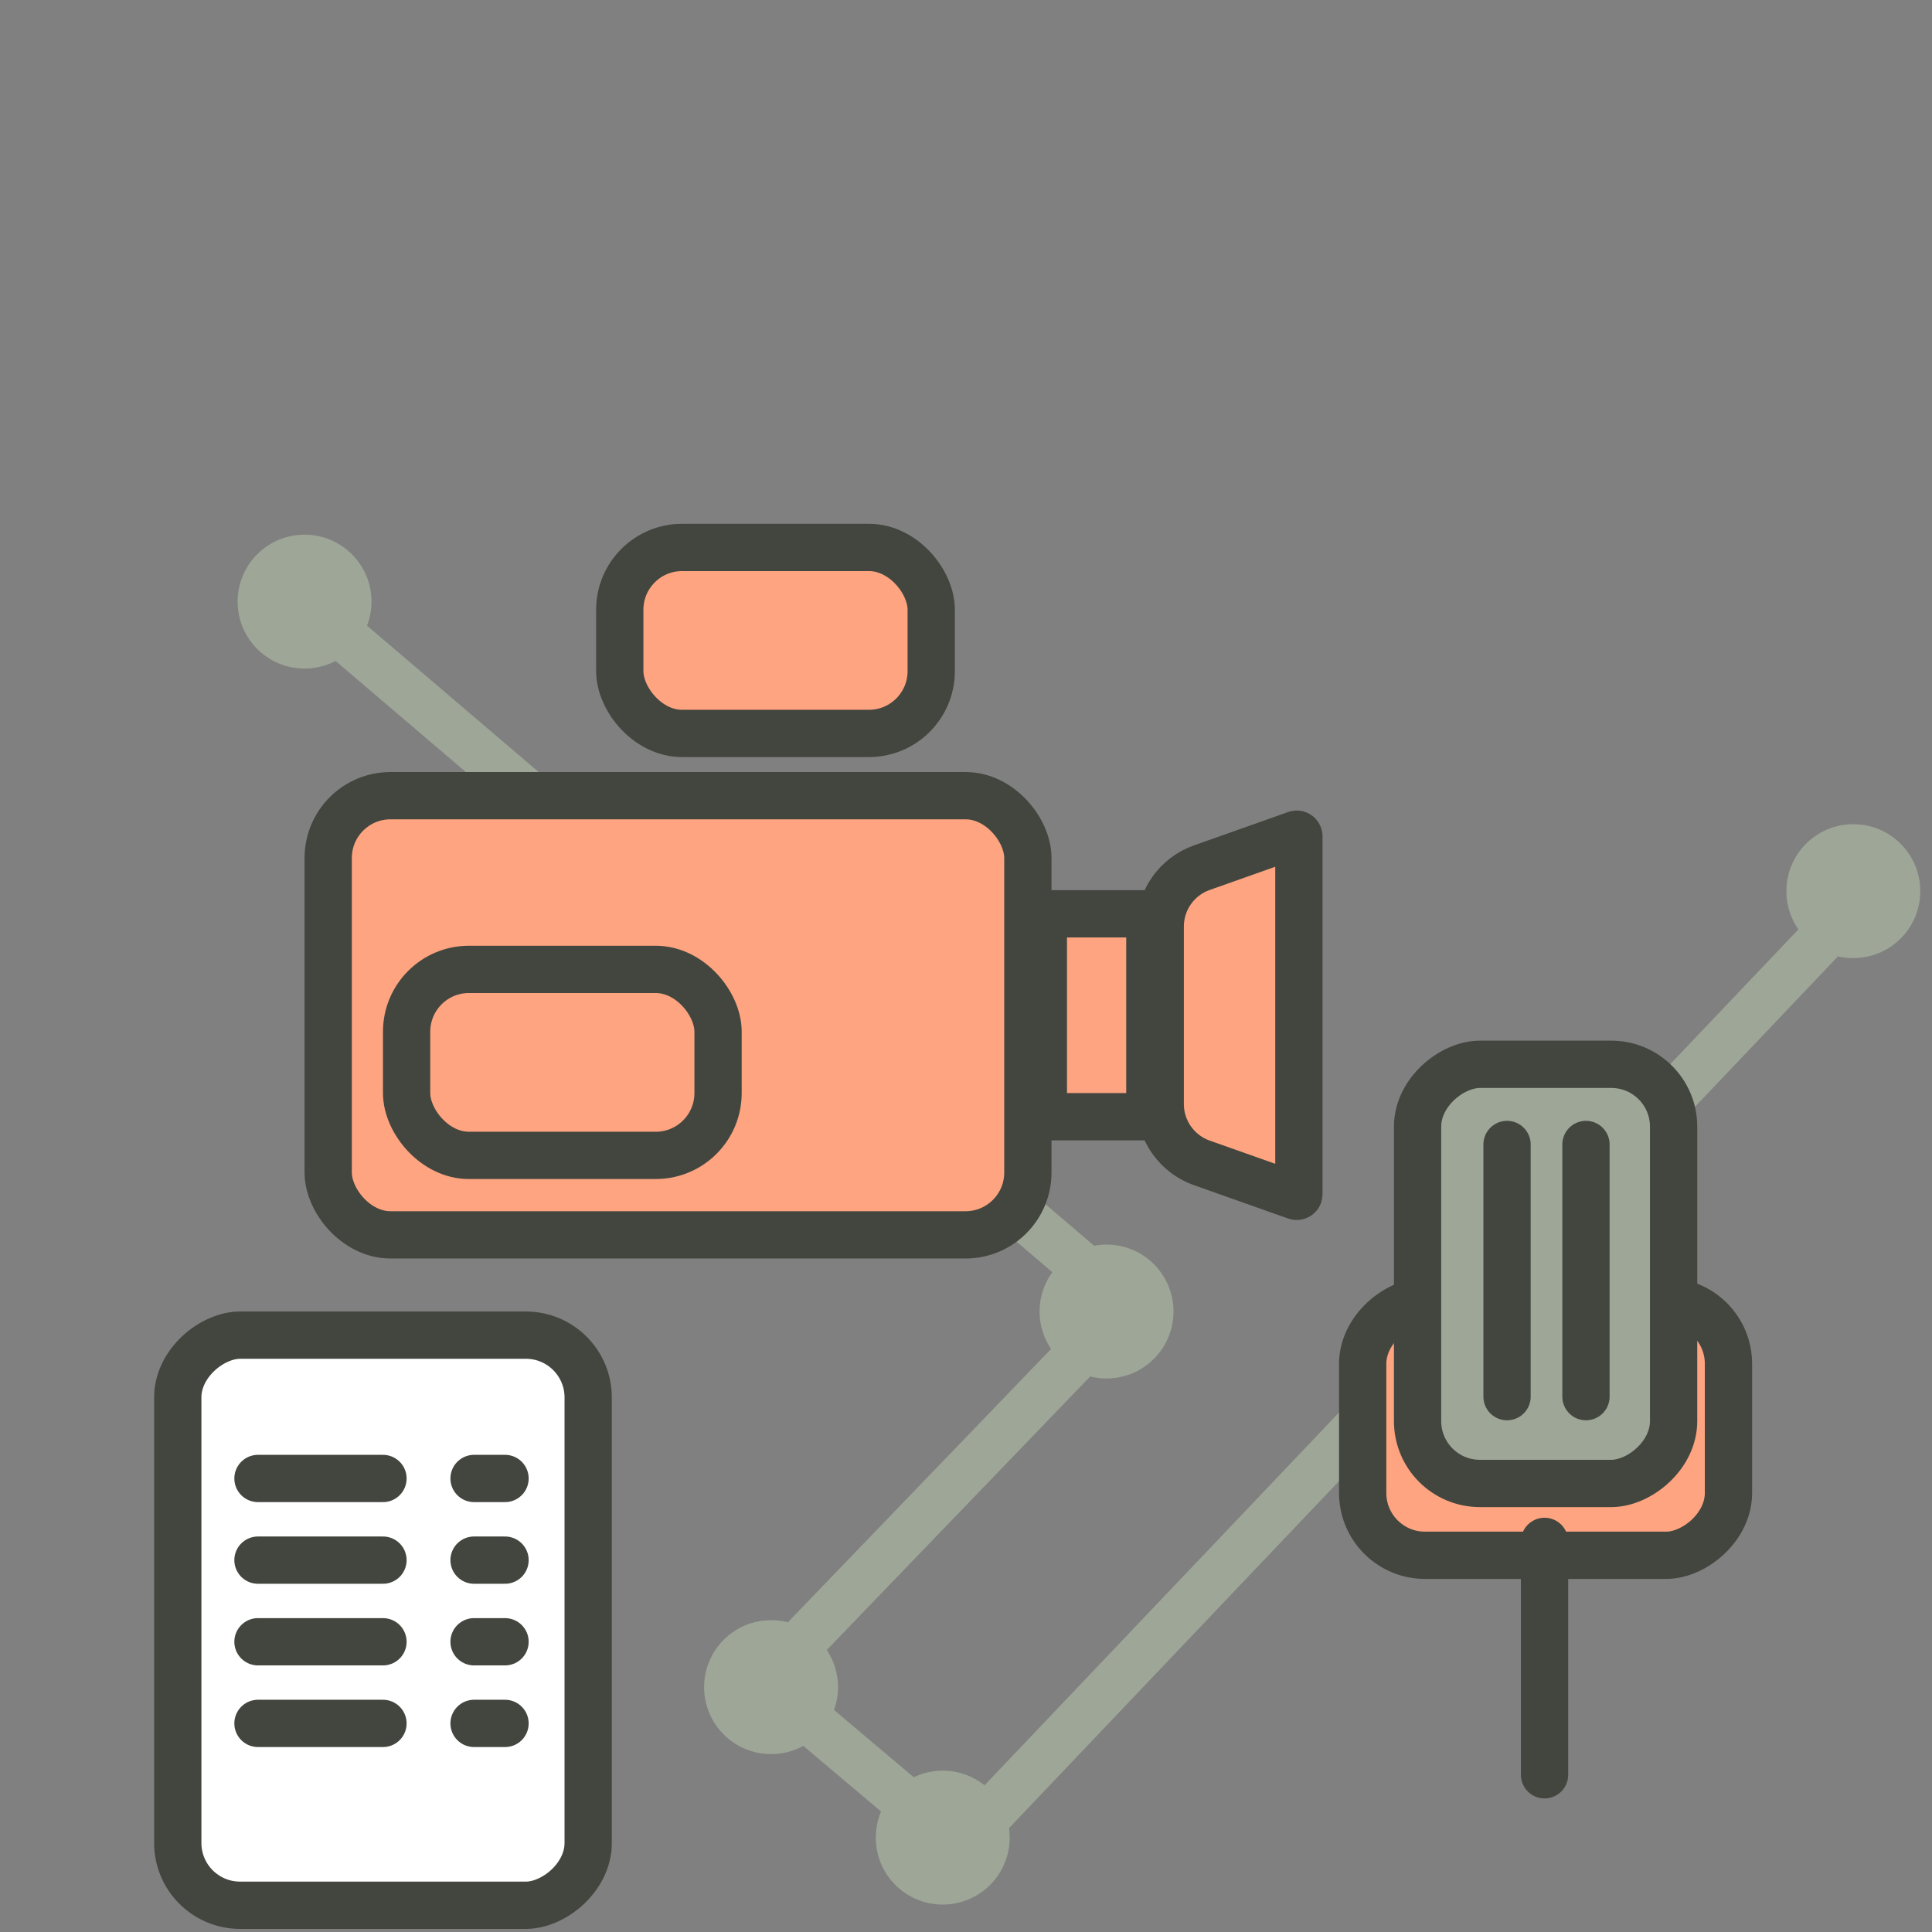 <svg width="102" height="102" viewBox="0 0 102 102" fill="none" xmlns="http://www.w3.org/2000/svg">
<rect x="0" y="0" width="102" height="102" fill="#808080" stroke="none"/>
<circle cx="40.708" cy="89.073" r="3.535" fill="#9EA697"/>
<circle cx="16.079" cy="31.762" r="3.535" fill="#9EA697"/>
<circle cx="49.771" cy="97.017" r="3.535" fill="#9EA697"/>
<circle cx="58.42" cy="69.241" r="3.535" fill="#9EA697"/>
<circle cx="97.847" cy="47.048" r="3.535" fill="#9EA697"/>
<path d="M97.812 47.865L50.633 97.48L40.316 88.775L59.482 68.873L16.913 32.569" stroke="#9EA697" stroke-width="2.496"/>
<rect x="17.327" y="42.008" width="36.939" height="23.186" rx="3.29" fill="#FFA480" stroke="#42463F" stroke-width="2.496"/>
<rect x="32.721" y="28.902" width="16.443" height="9.82" rx="3.29" fill="#FFA480" stroke="#42463F" stroke-width="2.496"/>
<rect x="21.467" y="51.179" width="16.443" height="9.82" rx="3.29" fill="#FFA480" stroke="#42463F" stroke-width="2.496"/>
<path d="M63.445 45.811L68.423 44.048C68.497 44.022 68.575 44.076 68.575 44.155V63.048C68.575 63.127 68.497 63.181 68.423 63.155L63.445 61.392C62.132 60.926 61.254 59.684 61.254 58.291V48.912C61.254 47.519 62.132 46.277 63.445 45.811Z" fill="#FFA480" stroke="#42463F" stroke-width="2.496"/>
<rect x="55.083" y="48.245" width="5.624" height="10.712" fill="#FFA480" stroke="#42463F" stroke-width="2.496"/>
<rect x="31.053" y="70.489" width="30.099" height="21.668" rx="3.29" transform="rotate(90 31.053 70.489)" fill="white" stroke="#42463F" stroke-width="2.496"/>
<rect x="91.255" y="68.713" width="13.399" height="19.312" rx="3.29" transform="rotate(90 91.255 68.713)" fill="#FFA480" stroke="#42463F" stroke-width="2.496"/>
<rect x="88.358" y="56.19" width="22.129" height="13.517" rx="3.29" transform="rotate(90 88.358 56.19)" fill="#9EA697" stroke="#42463F" stroke-width="2.496"/>
<path d="M81.544 81.377V93.7" stroke="#42463F" stroke-width="2.496" stroke-linecap="round"/>
<path d="M79.564 60.423L79.564 73.736" stroke="#42463F" stroke-width="2.496" stroke-linecap="round"/>
<path d="M83.731 60.423L83.731 73.736" stroke="#42463F" stroke-width="2.496" stroke-linecap="round"/>
<path d="M20.219 78.056H13.62" stroke="#42463F" stroke-width="2.496" stroke-linecap="round"/>
<path d="M26.663 78.056H25.028" stroke="#42463F" stroke-width="2.496" stroke-linecap="round"/>
<path d="M20.219 82.367H13.62" stroke="#42463F" stroke-width="2.496" stroke-linecap="round"/>
<path d="M26.663 82.367H25.028" stroke="#42463F" stroke-width="2.496" stroke-linecap="round"/>
<path d="M20.219 86.677H13.62" stroke="#42463F" stroke-width="2.496" stroke-linecap="round"/>
<path d="M26.663 86.677H25.028" stroke="#42463F" stroke-width="2.496" stroke-linecap="round"/>
<path d="M20.219 90.987H13.62" stroke="#42463F" stroke-width="2.496" stroke-linecap="round"/>
<path d="M26.663 90.987H25.028" stroke="#42463F" stroke-width="2.496" stroke-linecap="round"/>
</svg>

